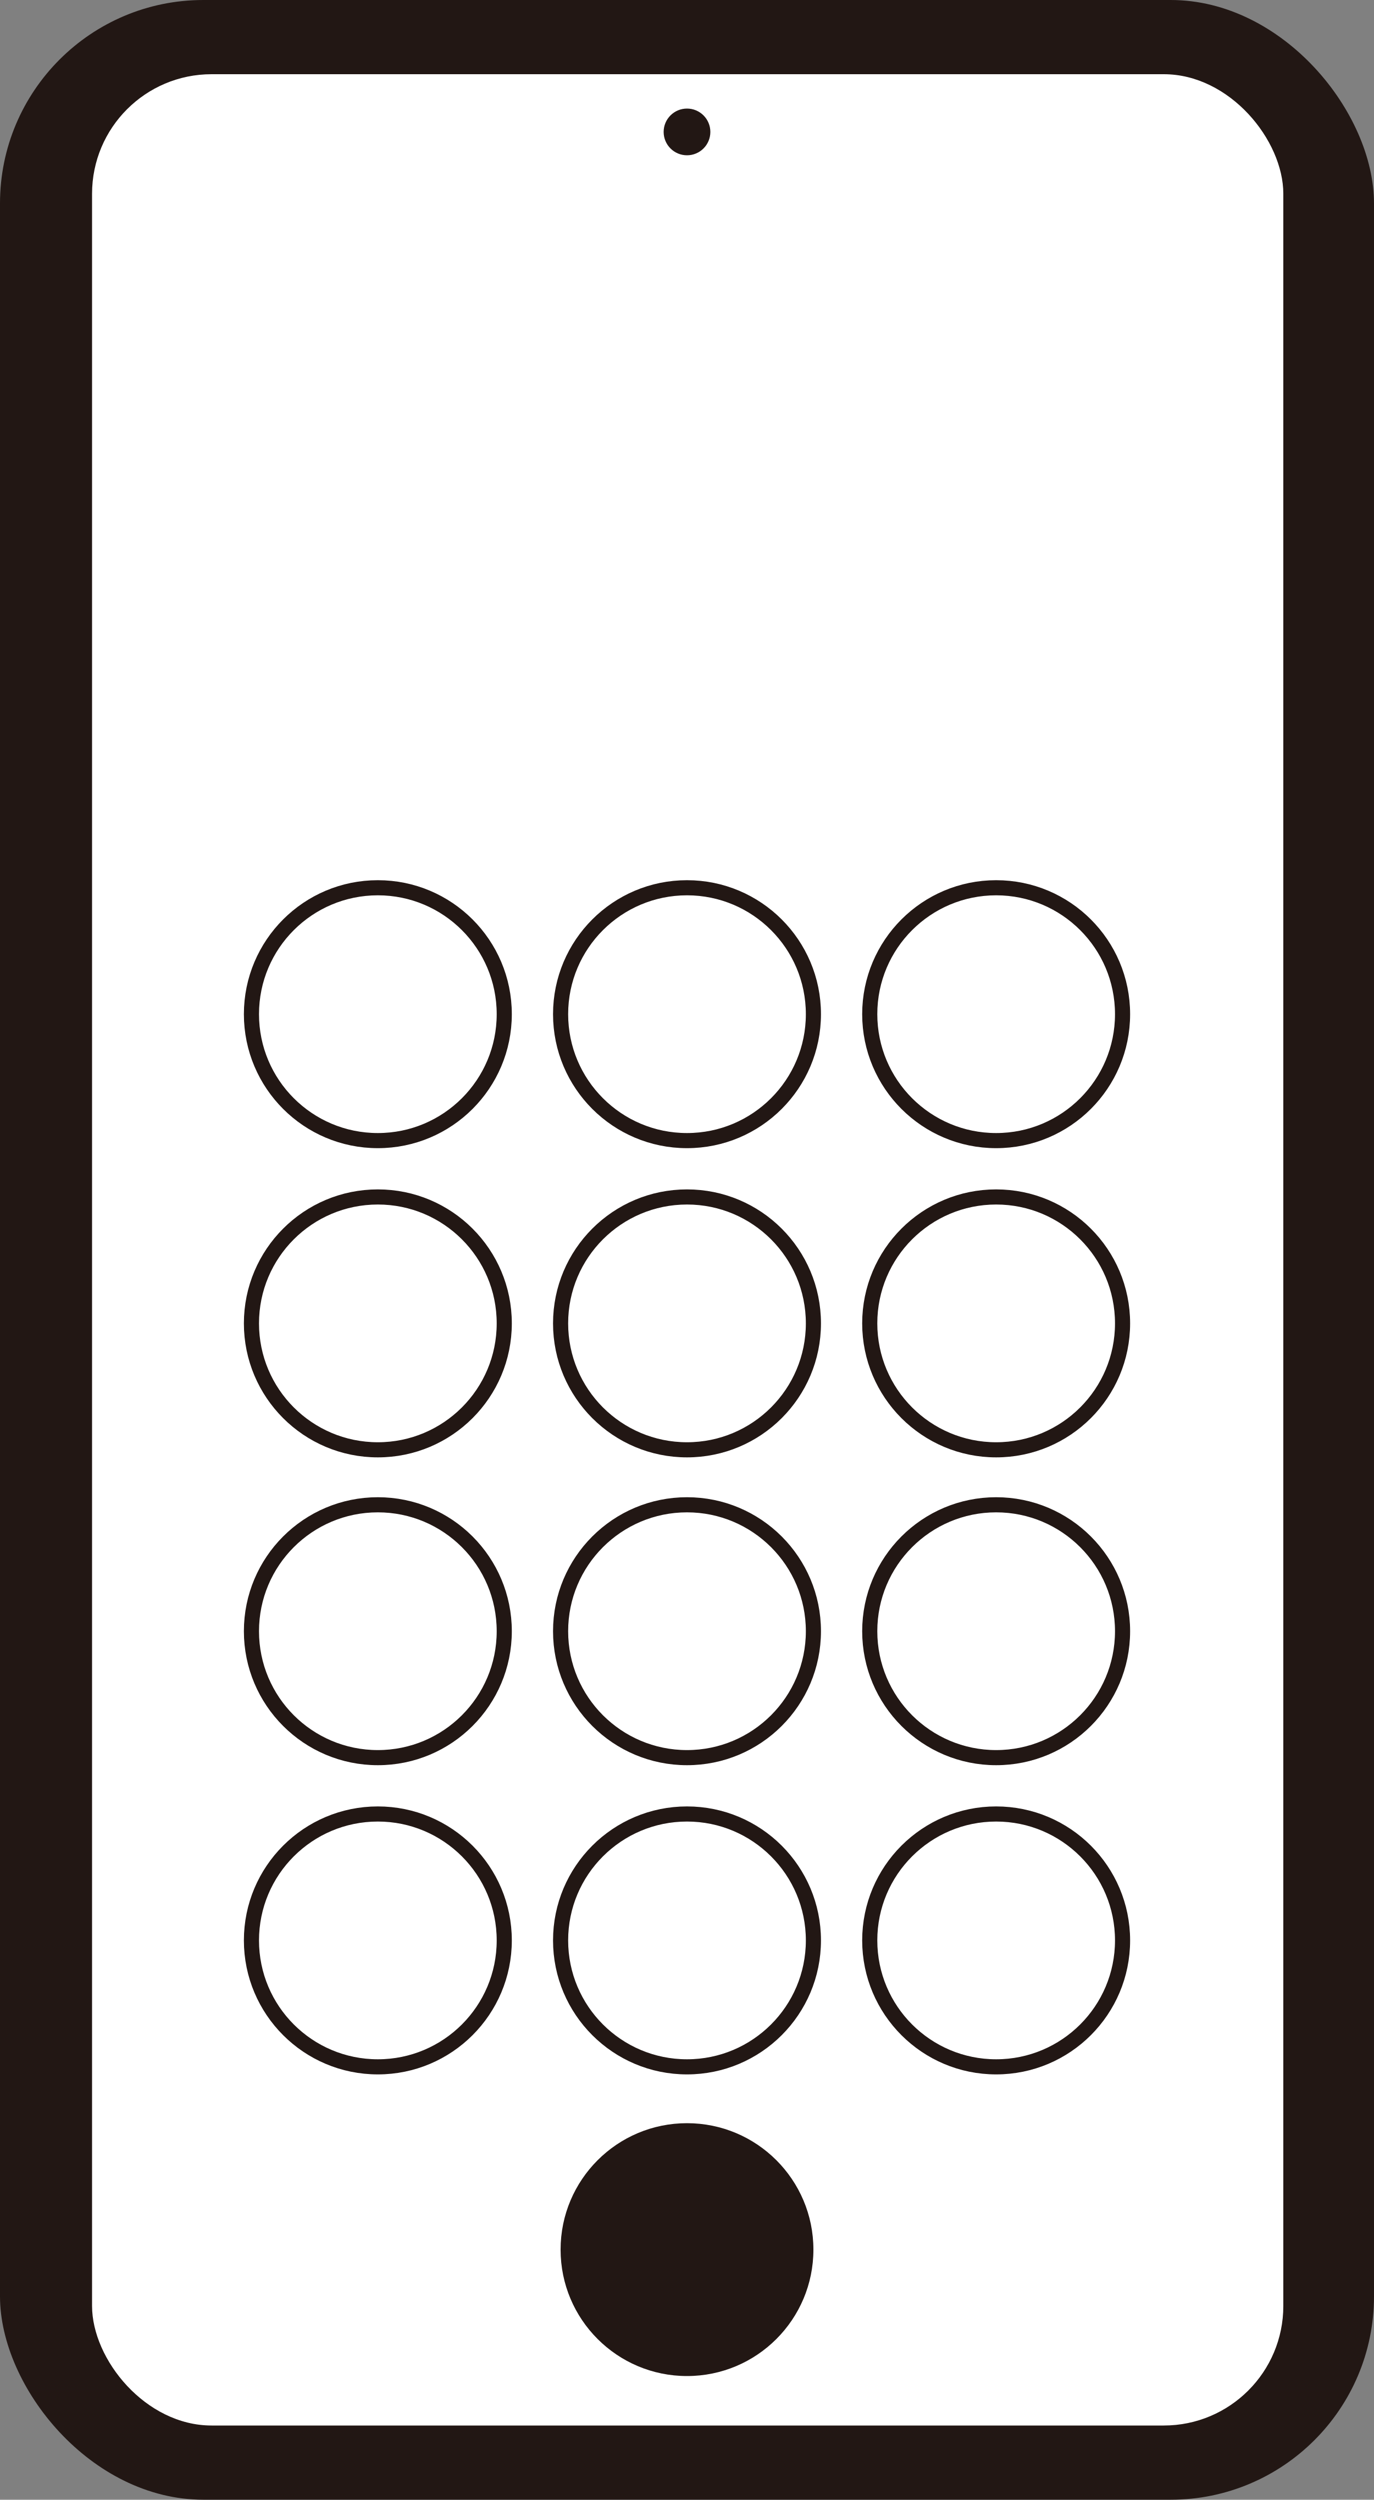 <?xml version="1.0" encoding="UTF-8"?>
<svg id="_레이어_1" data-name="레이어 1" xmlns="http://www.w3.org/2000/svg" version="1.1" viewBox="0 0 100 181.9">
  <rect x="0" y="0" width="100" height="181.9" fill="#808080" stroke="none"/>
  <defs>
    <style>
      .cls-1 {
        fill: #221714;
      }

      .cls-1, .cls-2 {
        stroke-width: 0px;
      }

      .cls-3 {
        fill: none;
        stroke: #221714;
        stroke-miterlimit: 10;
        stroke-width: 1.1px;
      }

      .cls-2 {
        fill: #fff;
      }
    </style>
  </defs>
  <rect class="cls-1" width="100" height="181.9" rx="14.8" ry="14.8"/>
  <rect class="cls-2" x="6.7" y="5.4" width="86.7" height="171.1" rx="8.7" ry="8.7"/>
  <circle class="cls-1" cx="50" cy="9.6" r="1.7"/>
  <g>
    <circle class="cls-3" cx="50" cy="96.3" r="9.2"/>
    <circle class="cls-3" cx="72.5" cy="96.3" r="9.2"/>
    <circle class="cls-3" cx="27.5" cy="96.3" r="9.2"/>
    <circle class="cls-3" cx="27.5" cy="118.7" r="9.2"/>
    <circle class="cls-3" cx="27.5" cy="141.2" r="9.2"/>
    <circle class="cls-3" cx="50" cy="118.7" r="9.2"/>
    <circle class="cls-3" cx="50" cy="141.2" r="9.2"/>
    <circle class="cls-1" cx="50" cy="163.7" r="9.2"/>
    <circle class="cls-3" cx="72.5" cy="118.7" r="9.2"/>
    <circle class="cls-3" cx="27.5" cy="73.8" r="9.2"/>
    <circle class="cls-3" cx="50" cy="73.8" r="9.2"/>
    <circle class="cls-3" cx="72.5" cy="73.8" r="9.2"/>
    <circle class="cls-3" cx="72.5" cy="141.2" r="9.2"/>
  </g>
</svg>